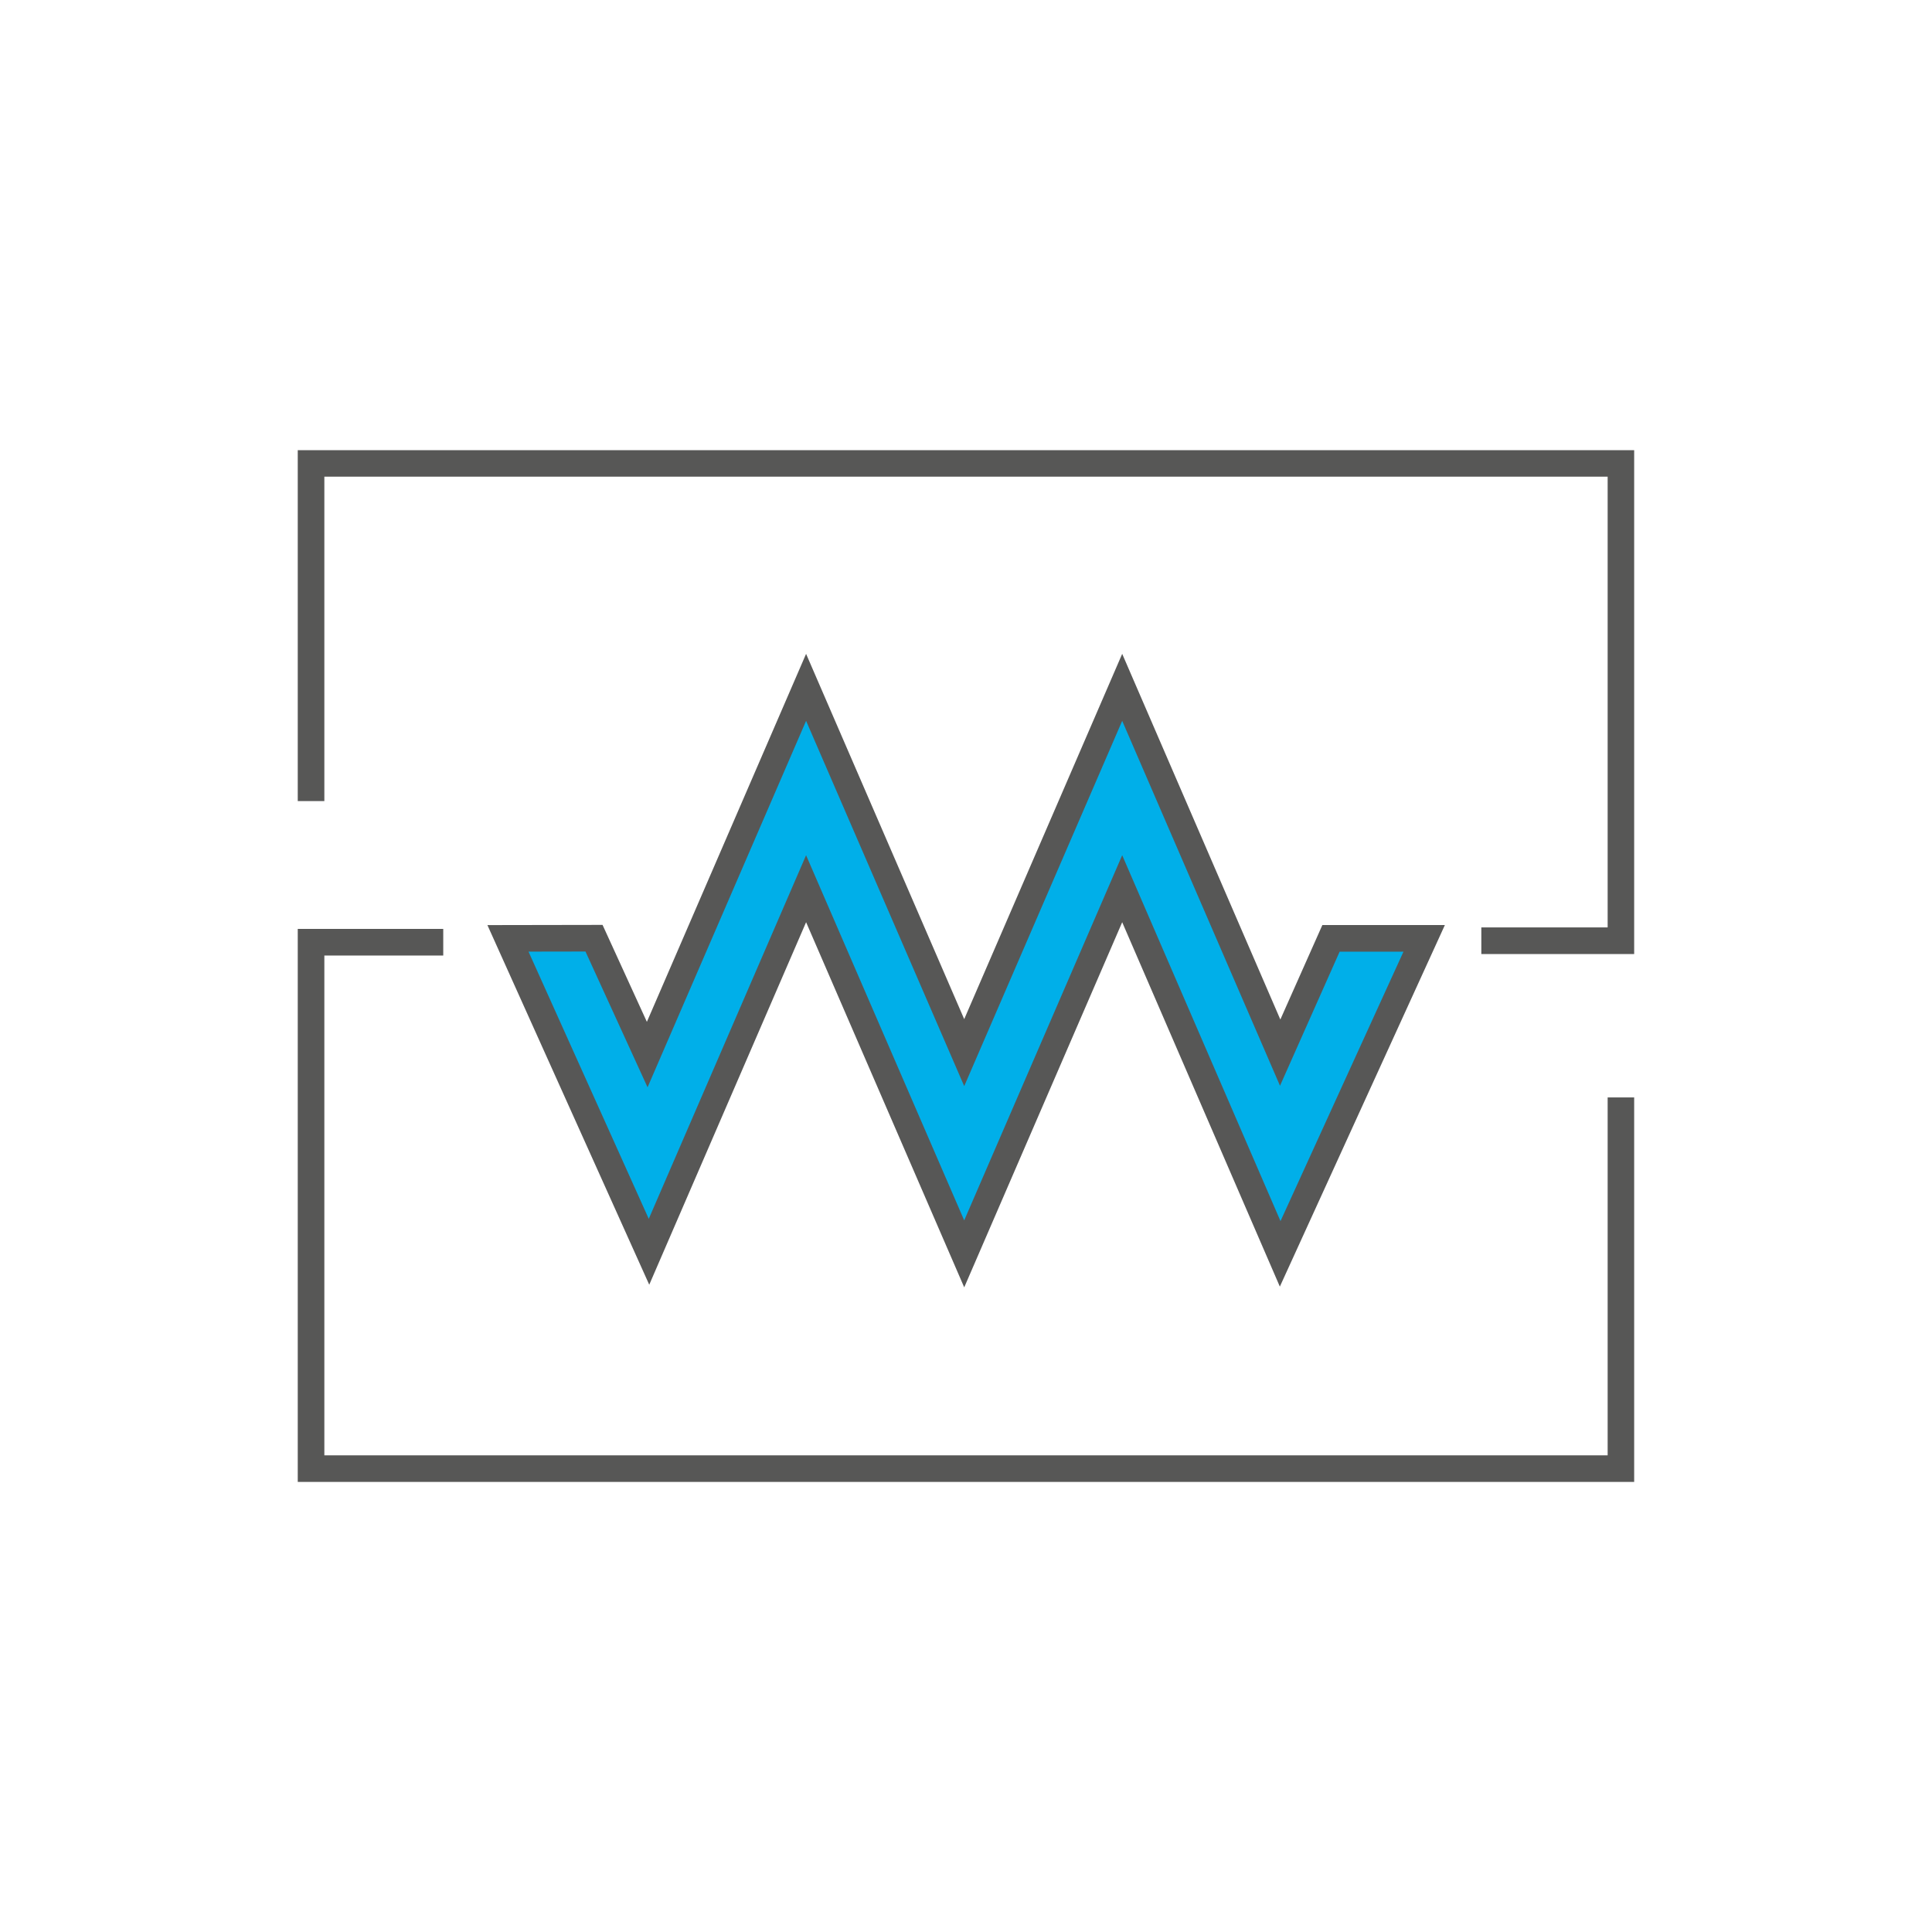 <svg id="Layer_1" data-name="Layer 1" xmlns="http://www.w3.org/2000/svg" xmlns:xlink="http://www.w3.org/1999/xlink" viewBox="0 0 130 130"><defs><style>.cls-1,.cls-3,.cls-5{fill:none;}.cls-2{fill:#00afe9;}.cls-3,.cls-5{stroke:#575756;stroke-width:1.79px;}.cls-3{stroke-miterlimit:10;}.cls-4{clip-path:url(#clip-path);}.cls-5{stroke-linecap:square;}</style><clipPath id="clip-path"><rect class="cls-1" x="20.03" y="30.29" width="89.93" height="69.43"/></clipPath></defs><title>Icons</title><polygon class="cls-2" points="86.14 84.37 75.51 59.8 64.88 84.37 54.24 59.8 43.67 84.23 34.18 63.14 39.97 63.13 43.55 70.96 54.24 46.25 64.88 70.83 75.51 46.25 86.14 70.83 89.56 63.14 95.83 63.14 86.14 84.37"/><polygon class="cls-3" points="86.14 84.37 75.51 59.8 64.88 84.37 54.24 59.8 43.67 84.23 34.18 63.14 39.97 63.13 43.55 70.96 54.24 46.25 64.88 70.83 75.51 46.25 86.14 70.83 89.56 63.14 95.83 63.14 86.14 84.37"/><g class="cls-4"><polyline class="cls-5" points="109.07 74.74 109.07 98.82 20.93 98.82 20.93 63.4 28.93 63.4"/><polyline class="cls-5" points="20.93 53.01 20.93 31.18 109.07 31.18 109.07 63.3 100.57 63.3"/></g></svg>